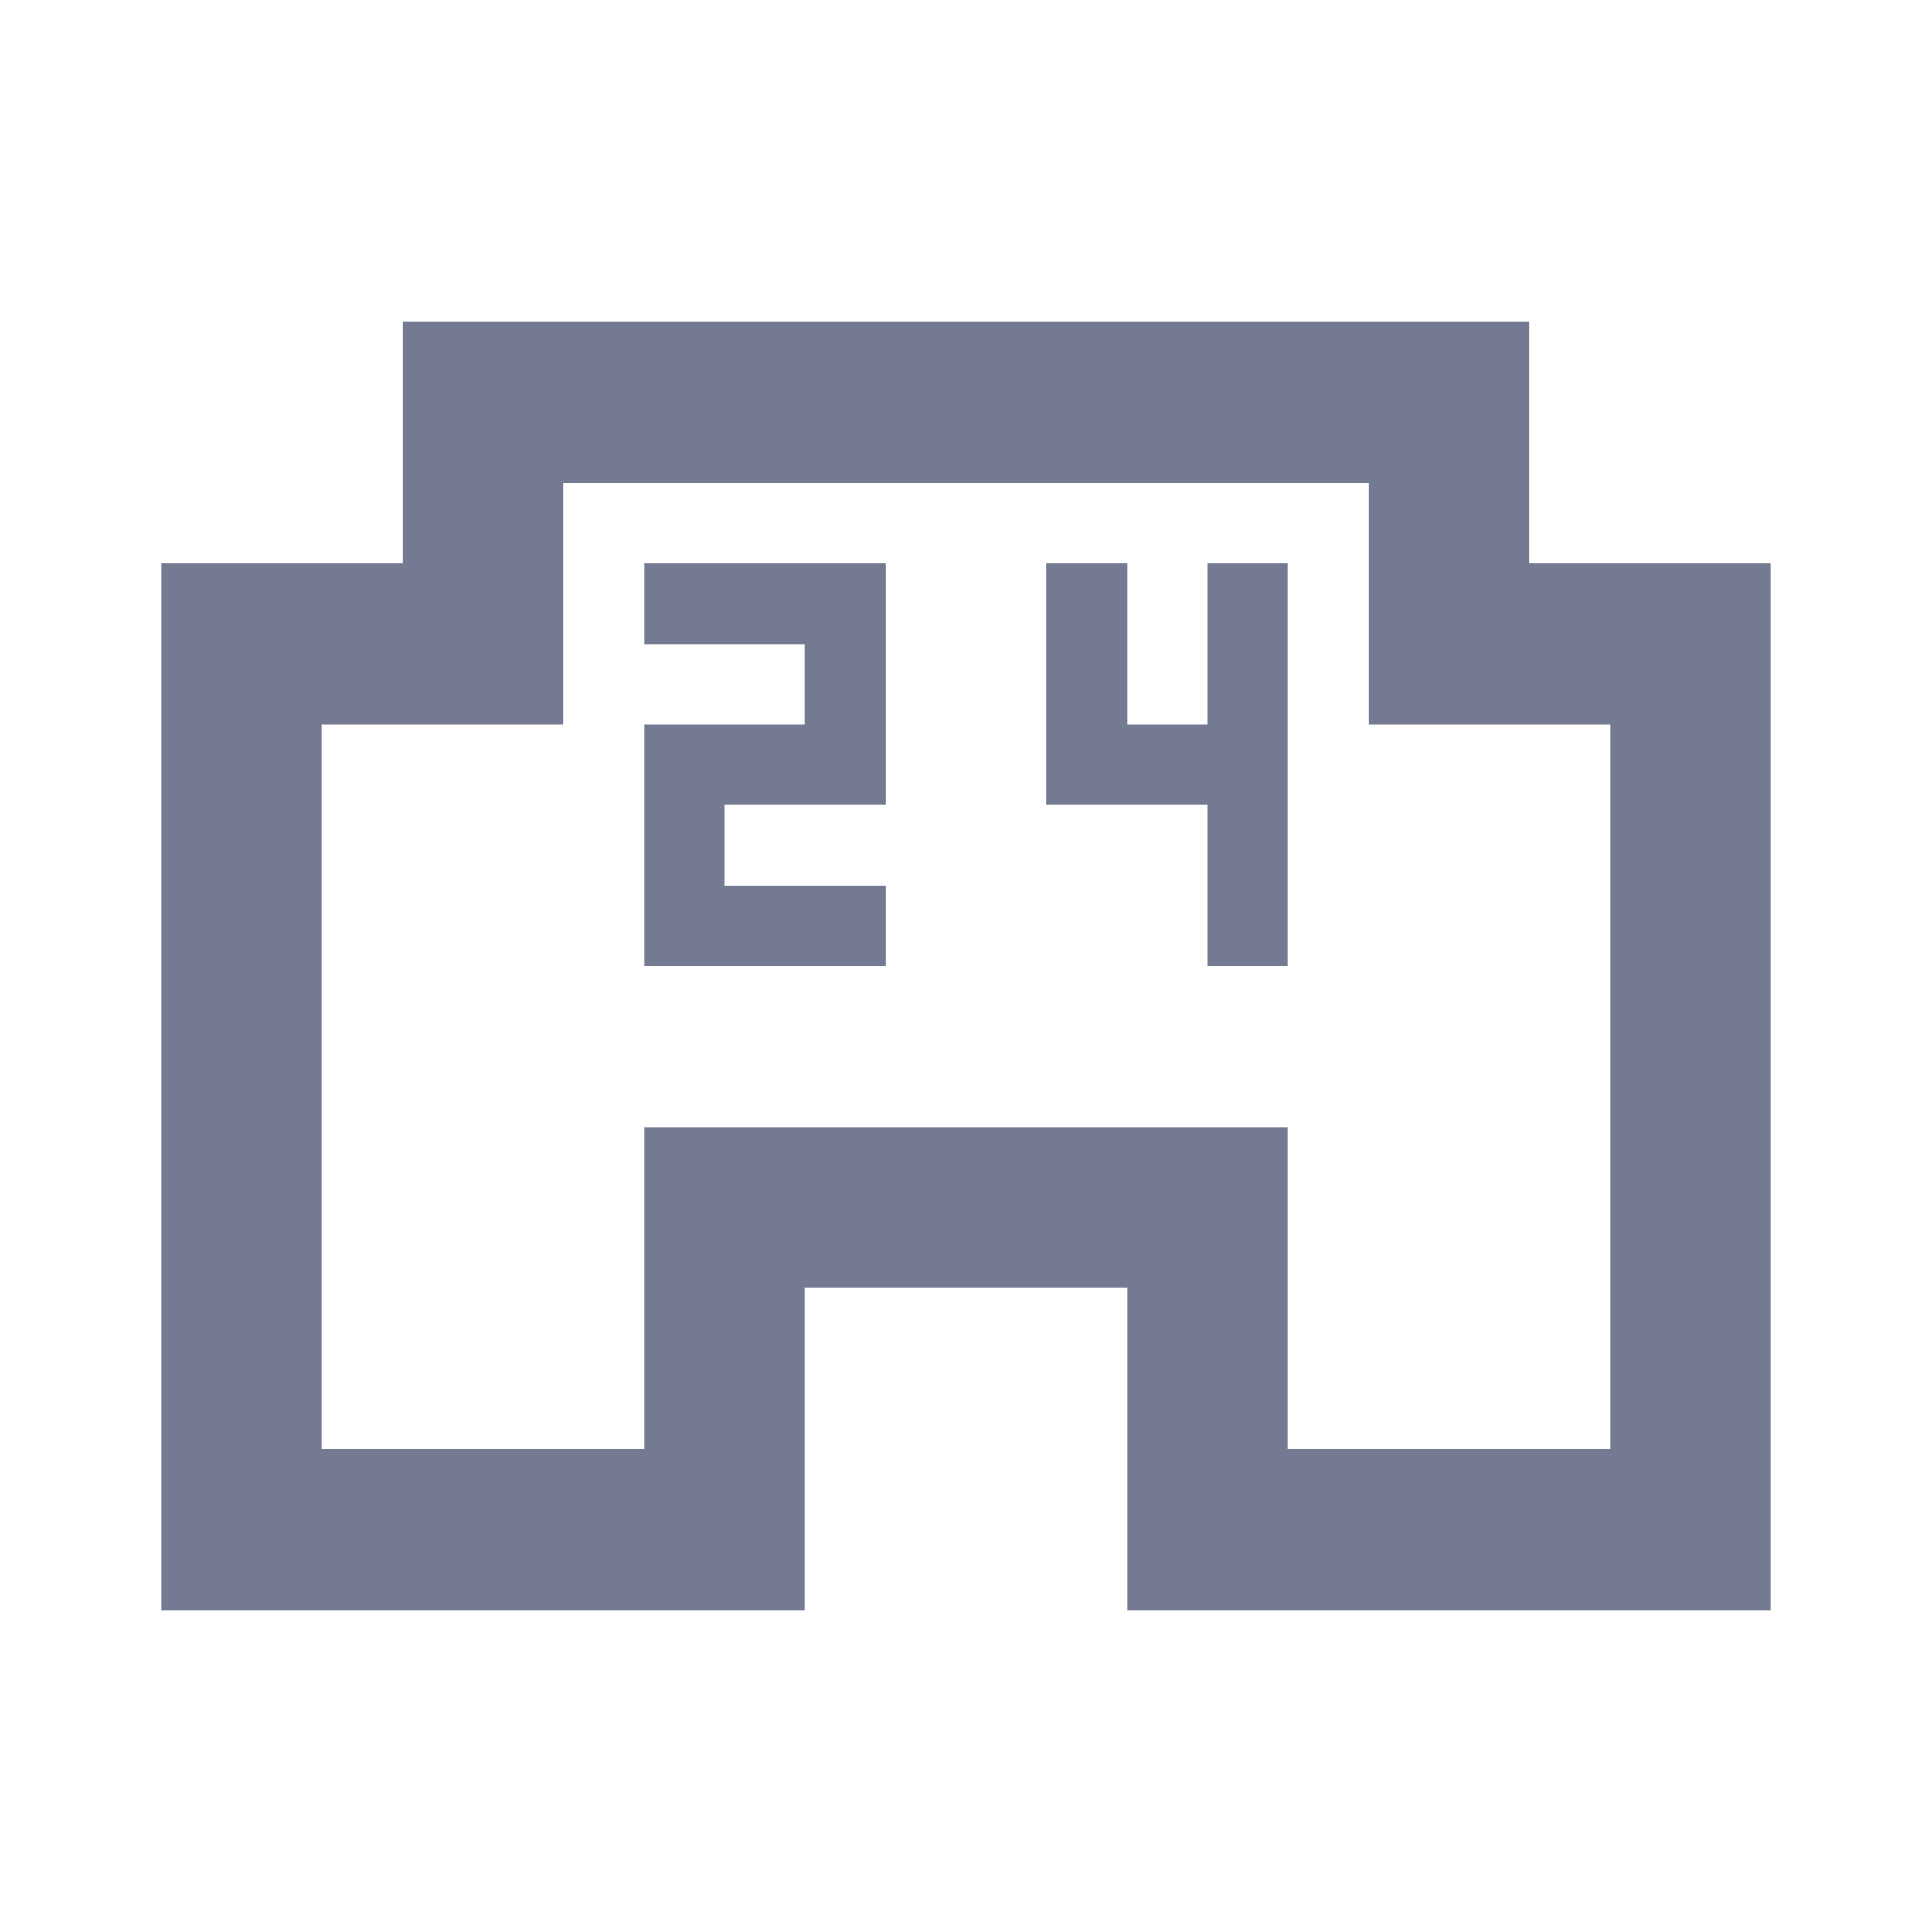 <svg width="24" height="24" viewBox="0 0 24 24" fill="none" xmlns="http://www.w3.org/2000/svg">
<g clip-path="url(#clip0_13178_286123)">
<path d="M19 7V4H5V7H2V20H10V16H14V20H22V7H19ZM20 18H16V14H8V18H4V9H7V6H17V9H20V18ZM8 8H10V9H8V12H11V11H9V10H11V7H8V8ZM15 9H14V7H13V10H15V12H16V7H15V9Z" fill="#757A93"/>
</g>
<defs>
<clipPath id="clip0_13178_286123">
<rect width="24" height="24" fill="white"/>
</clipPath>
</defs>
</svg>
